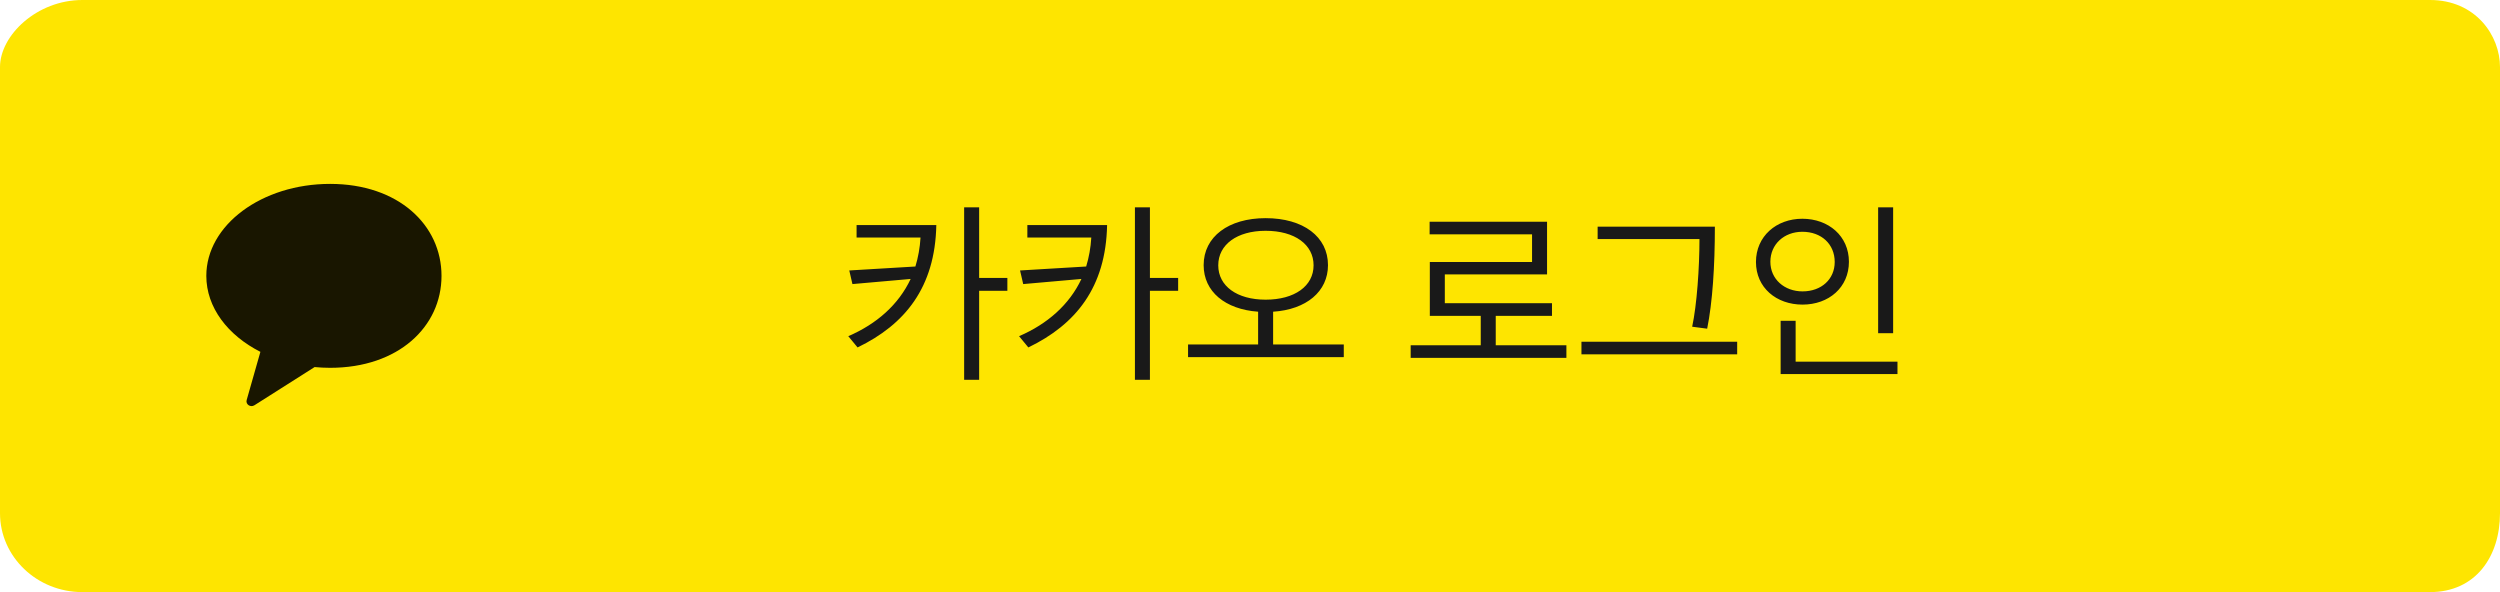 <svg width="190" height="45" viewBox="0 0 190 45" fill="none" xmlns="http://www.w3.org/2000/svg">
<g clip-path="url(#clip0_332_18)">
<path fill-rule="evenodd" clip-rule="evenodd" d="M6.26 0H184.679C188.137 0 190 2.686 190 5.1V39C190 42.314 188.137 45 184.679 45H6.26C2.803 45 0 42.314 0 39V5.1C0 2.686 2.803 0 6.26 0Z" fill="#FEE500"/>
<path fill-rule="evenodd" clip-rule="evenodd" d="M25.088 13.976C19.892 13.976 15.68 17.106 15.68 20.965C15.68 23.365 17.309 25.482 19.79 26.74L18.746 30.407C18.654 30.731 19.039 30.989 19.334 30.801L23.91 27.897C24.297 27.933 24.689 27.954 25.088 27.954C30.283 27.954 33.555 24.825 33.555 20.965C33.555 17.106 30.283 13.976 25.088 13.976Z" fill="black" fill-opacity="0.902"/>
<path d="M71.16 17.105C71.07 21.845 68.775 24.665 65.175 26.405L64.47 25.55C66.63 24.62 68.295 23.15 69.21 21.2L64.785 21.59L64.545 20.555L69.57 20.255C69.78 19.565 69.915 18.83 69.96 18.05H65.1V17.105H71.16ZM74.415 15.755V21.125H76.56V22.1H74.415V28.865H73.275V15.755H74.415ZM84.139 17.105C84.049 21.845 81.754 24.665 78.154 26.405L77.449 25.55C79.609 24.62 81.274 23.15 82.189 21.2L77.764 21.59L77.524 20.555L82.549 20.255C82.759 19.565 82.894 18.83 82.939 18.05H78.079V17.105H84.139ZM87.394 15.755V21.125H89.539V22.1H87.394V28.865H86.254V15.755H87.394ZM100.927 20.15C100.927 22.16 99.277 23.525 96.757 23.69V26.18H102.127V27.14H90.292V26.18H95.617V23.69C93.112 23.51 91.477 22.16 91.477 20.15C91.477 17.99 93.367 16.58 96.187 16.58C99.052 16.58 100.927 17.99 100.927 20.15ZM99.832 20.165C99.832 18.59 98.407 17.54 96.187 17.54C94.012 17.54 92.587 18.59 92.587 20.165C92.587 21.74 94.012 22.775 96.187 22.775C98.392 22.775 99.832 21.74 99.832 20.165ZM119.046 27.2H107.211V26.24H112.536V24.005H108.666V19.91H116.436V17.81H108.651V16.85H117.576V20.855H109.806V23.045H117.951V24.005H113.676V26.24H119.046V27.2ZM132.025 26.93H120.19V25.97H132.025V26.93ZM130.33 17.225C130.33 20.24 130.15 22.97 129.745 24.98L128.605 24.83C128.965 23.165 129.16 20.315 129.16 18.17H121.42V17.225H130.33ZM143.878 25.325H142.738V15.755H143.878V25.325ZM144.208 28.43H135.328V24.38H136.468V27.485H144.208V28.43ZM136.978 16.625C138.973 16.625 140.518 17.945 140.518 19.895C140.518 21.845 138.988 23.15 136.993 23.15C134.998 23.15 133.453 21.86 133.453 19.91C133.453 17.96 134.998 16.625 136.978 16.625ZM136.978 17.615C135.598 17.615 134.548 18.56 134.548 19.895C134.548 21.215 135.613 22.145 136.993 22.145C138.433 22.145 139.438 21.215 139.438 19.91C139.438 18.56 138.433 17.615 136.978 17.615Z" fill="#191919"/>
</g>
<defs>
<clipPath id="clip0_332_18">
<rect width="190" height="45" fill="white"/>
</clipPath>
</defs>
</svg>
